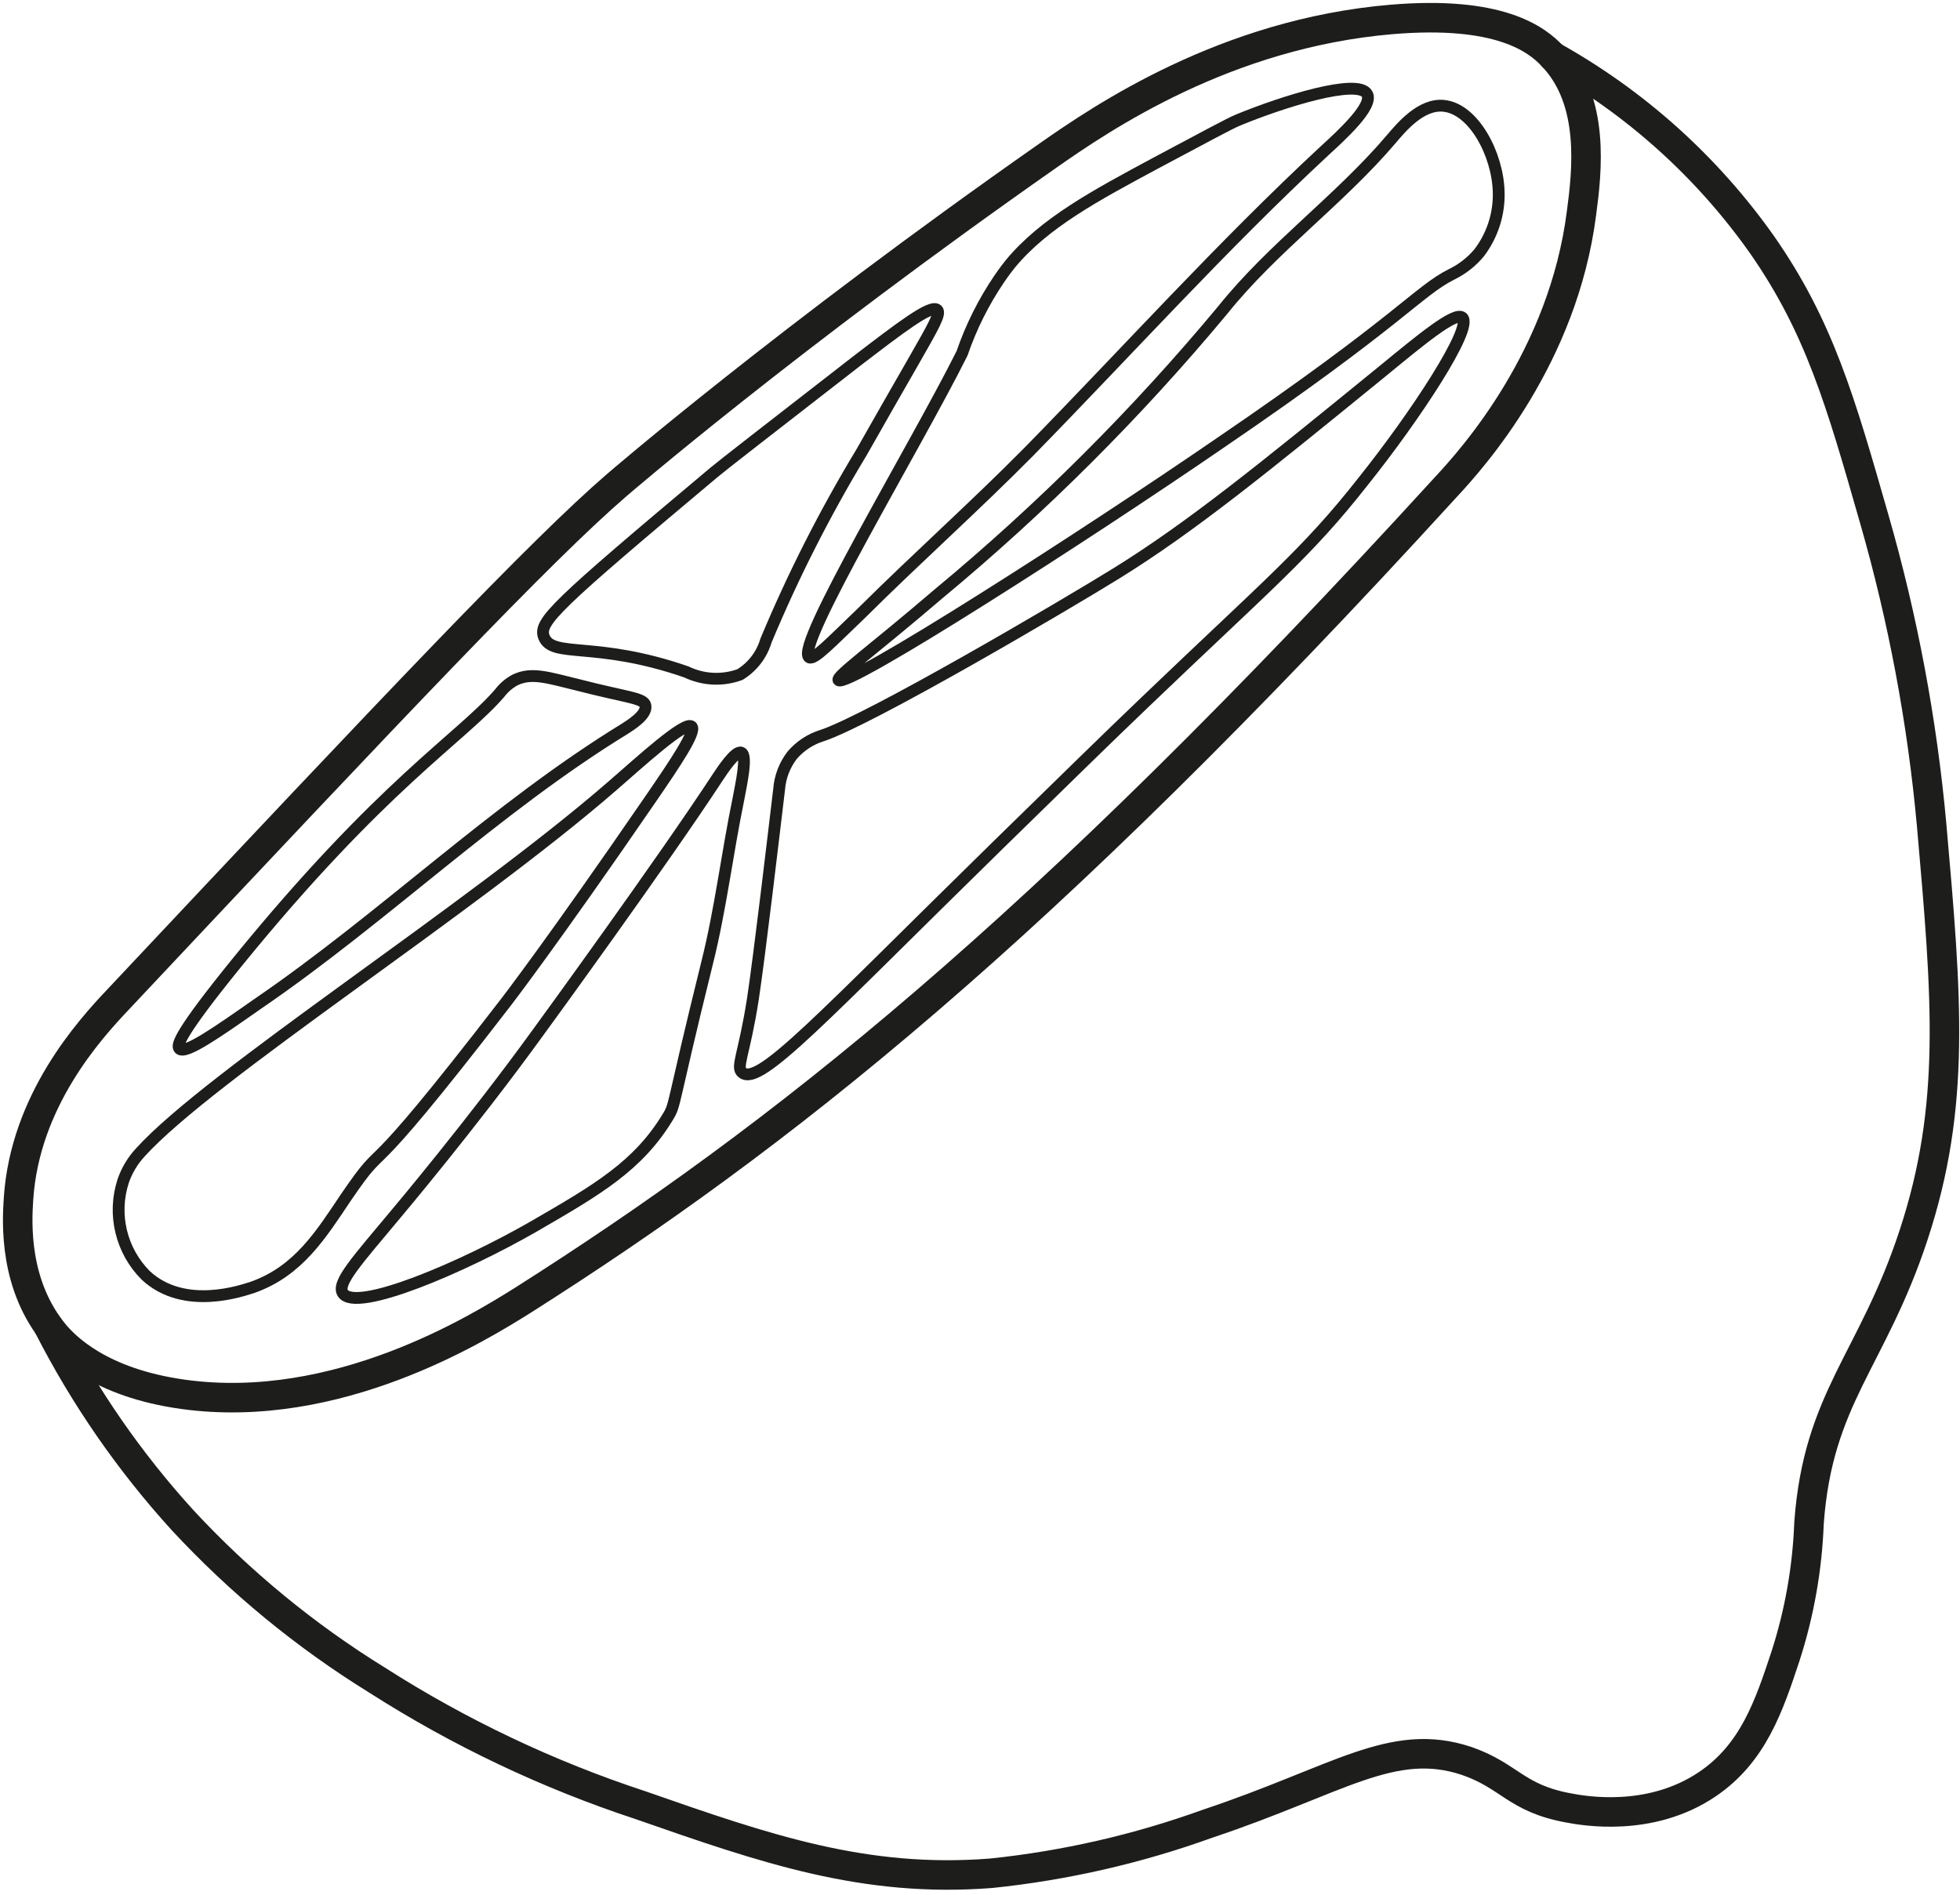 <svg width="332" height="321" viewBox="0 0 332 321" fill="none" xmlns="http://www.w3.org/2000/svg">
<path d="M104.528 82.118C104.528 82.118 133.161 57.402 177.564 26.318C186.662 19.95 207.612 5.671 235.689 3.295C253.91 1.754 260.279 6.606 263.008 9.538C270.236 17.119 268.82 29.098 267.885 36.098C264.777 60.46 249.614 77.468 244.863 82.548C175.643 158.364 131.898 192.733 88.582 220.229C81 224.98 57.143 239.789 31.038 236.176C16.784 234.204 11.047 228.038 9.329 226.067C2.329 217.702 2.859 207.113 3.137 203.044C4.224 186.441 15.142 174.436 19.968 169.332C67.656 118.586 91.665 93.187 104.528 82.118Z" stroke="#1D1D1B" stroke-width="5" stroke-miterlimit="10" stroke-linecap="round"/>
<path d="M8.217 224.677C14.305 236.59 21.954 247.638 30.962 257.53C40.65 267.97 51.701 277.057 63.815 284.546C77.768 293.47 92.788 300.602 108.521 305.774C129.724 313.179 146.429 318.966 167.859 317.298C180.405 315.999 192.744 313.173 204.605 308.883C226.667 301.529 235.841 294.074 248.426 298.269C255.755 300.796 256.741 304.587 265.687 306.229C268.214 306.709 279.485 308.756 289.164 302.236C296.973 296.98 299.652 288.943 302.432 280.553C304.794 273.241 306.138 265.639 306.425 257.96C307.967 236.757 317.14 230.439 324.115 209.261C331.368 187.3 329.776 169.028 327.198 139.764C325.603 122.2 322.346 104.828 317.469 87.88C311.757 67.941 308.169 55.355 298.439 41.405C289.156 28.271 277.049 17.382 263.008 9.538" stroke="#1D1D1B" stroke-width="5" stroke-miterlimit="10" stroke-linecap="round"/>
<path d="M231.57 15.931C230.079 13.202 217.291 17.195 209.659 20.354C208.421 20.859 204.175 23.134 195.709 27.657C185.6 33.091 176.856 37.766 171.145 44.69C170.159 45.904 169.275 47.218 169.275 47.218C166.617 51.13 164.492 55.38 162.957 59.853C154.945 75.876 134.551 109.538 137.053 111.332C137.862 111.888 140.743 108.805 146.024 103.751C155.299 94.526 165.054 85.833 174.253 76.533C190.983 59.449 206.93 41.734 224.342 25.56C227.324 22.83 232.682 17.927 231.57 15.931Z" stroke="#1D1D1B" stroke-width="2" stroke-miterlimit="10" stroke-linecap="round"/>
<path d="M244.559 17.927C249.614 18.433 253.708 26.115 253.86 32.534C253.964 36.24 252.795 39.87 250.549 42.82C249.275 44.349 247.69 45.59 245.899 46.459C240.137 49.365 237.306 54.167 206.702 75.016C183.907 90.685 143.169 116.816 142.032 115.199C141.602 114.567 147.819 110.144 158.964 100.592C176.468 86.08 192.593 69.981 207.132 52.499C215.623 41.91 226.869 33.899 235.664 23.563C237.382 21.541 240.718 17.523 244.559 17.927Z" stroke="#1D1D1B" stroke-width="2" stroke-miterlimit="10" stroke-linecap="round"/>
<path d="M158.761 52.499C159.393 53.106 158.029 55.431 154.768 61.142C151.803 66.298 148.855 71.462 145.923 76.634C139.75 86.841 134.344 97.493 129.749 108.502C129.04 110.904 127.464 112.958 125.327 114.264C123.861 114.798 122.303 115.033 120.744 114.955C119.186 114.877 117.659 114.487 116.254 113.809C100.813 108.451 93.51 111.585 92.12 107.845C91.21 105.318 94.065 102.563 120.904 80.046C122.345 78.833 129.901 72.97 145.039 61.218C152.393 55.583 157.725 51.489 158.761 52.499Z" stroke="#1D1D1B" stroke-width="2" stroke-miterlimit="10" stroke-linecap="round"/>
<path d="M134.172 127.936C135.508 126.369 137.26 125.212 139.226 124.6C147.313 121.947 180.47 102.462 189.037 97.155C201.825 89.245 214.056 79.263 234.198 62.861C240.693 57.529 246.455 52.752 247.693 53.788C249.614 55.456 239.783 70.443 230.862 81.588C221.36 93.693 214.916 98.848 194.016 118.864C187.218 125.358 181.228 131.247 169.224 142.973C139.049 172.516 128.738 183.913 125.782 181.715C124.543 180.855 126.06 178.758 127.551 169.079C128.663 161.725 131.038 141.507 131.973 133.698C132.133 131.605 132.897 129.603 134.172 127.936V127.936Z" stroke="#1D1D1B" stroke-width="2" stroke-miterlimit="10" stroke-linecap="round"/>
<path d="M125.554 127.482C126.641 127.937 125.554 132.789 125.099 135.241C123.179 144.515 122.067 153.942 119.792 163.04C113.677 187.73 114.485 186.922 113.146 189.146C108.092 197.511 101.192 201.503 90.401 207.746C78.448 214.62 60.302 222.403 58.078 219.042C56.967 217.324 60.479 213.533 67.151 205.522C67.151 205.522 79.939 190.359 91.058 174.993C92.297 173.3 112.16 146.032 121.612 131.601C122.32 130.54 124.569 127.103 125.554 127.482Z" stroke="#1D1D1B" stroke-width="2" stroke-miterlimit="10" stroke-linecap="round"/>
<path d="M117.139 123.058C116.027 122.073 108.445 129.023 103.846 133.016C79.585 154.118 35.612 182.094 23.734 195.235C22.446 196.634 21.465 198.287 20.853 200.087C19.963 202.841 19.851 205.787 20.529 208.601C21.206 211.415 22.648 213.987 24.694 216.034C31.24 222.124 41.172 218.561 42.839 218.03C50.573 215.276 54.389 209.084 58.559 202.867C66.418 191.368 59.443 203.853 85.776 169.66C85.776 169.66 93.686 159.399 110.341 135.138C114.384 129.25 118.023 123.842 117.139 123.058Z" stroke="#1D1D1B" stroke-width="2" stroke-miterlimit="10" stroke-linecap="round"/>
<path d="M109.33 119.521C109.077 118.207 106.423 118.207 97.983 116.033C92.701 114.744 90.022 113.809 87.192 115.199C86.207 115.739 85.346 116.48 84.664 117.373C78.144 124.954 64.725 132.789 40.161 163.014C30.355 175.094 29.875 177.09 30.38 177.621C31.341 178.657 36.724 174.891 43.648 170.039C65.053 155.407 83.805 136.933 105.918 123.387C106.676 122.882 109.633 121.113 109.33 119.521Z" stroke="#1D1D1B" stroke-width="2" stroke-miterlimit="10" stroke-linecap="round"/>
</svg>
